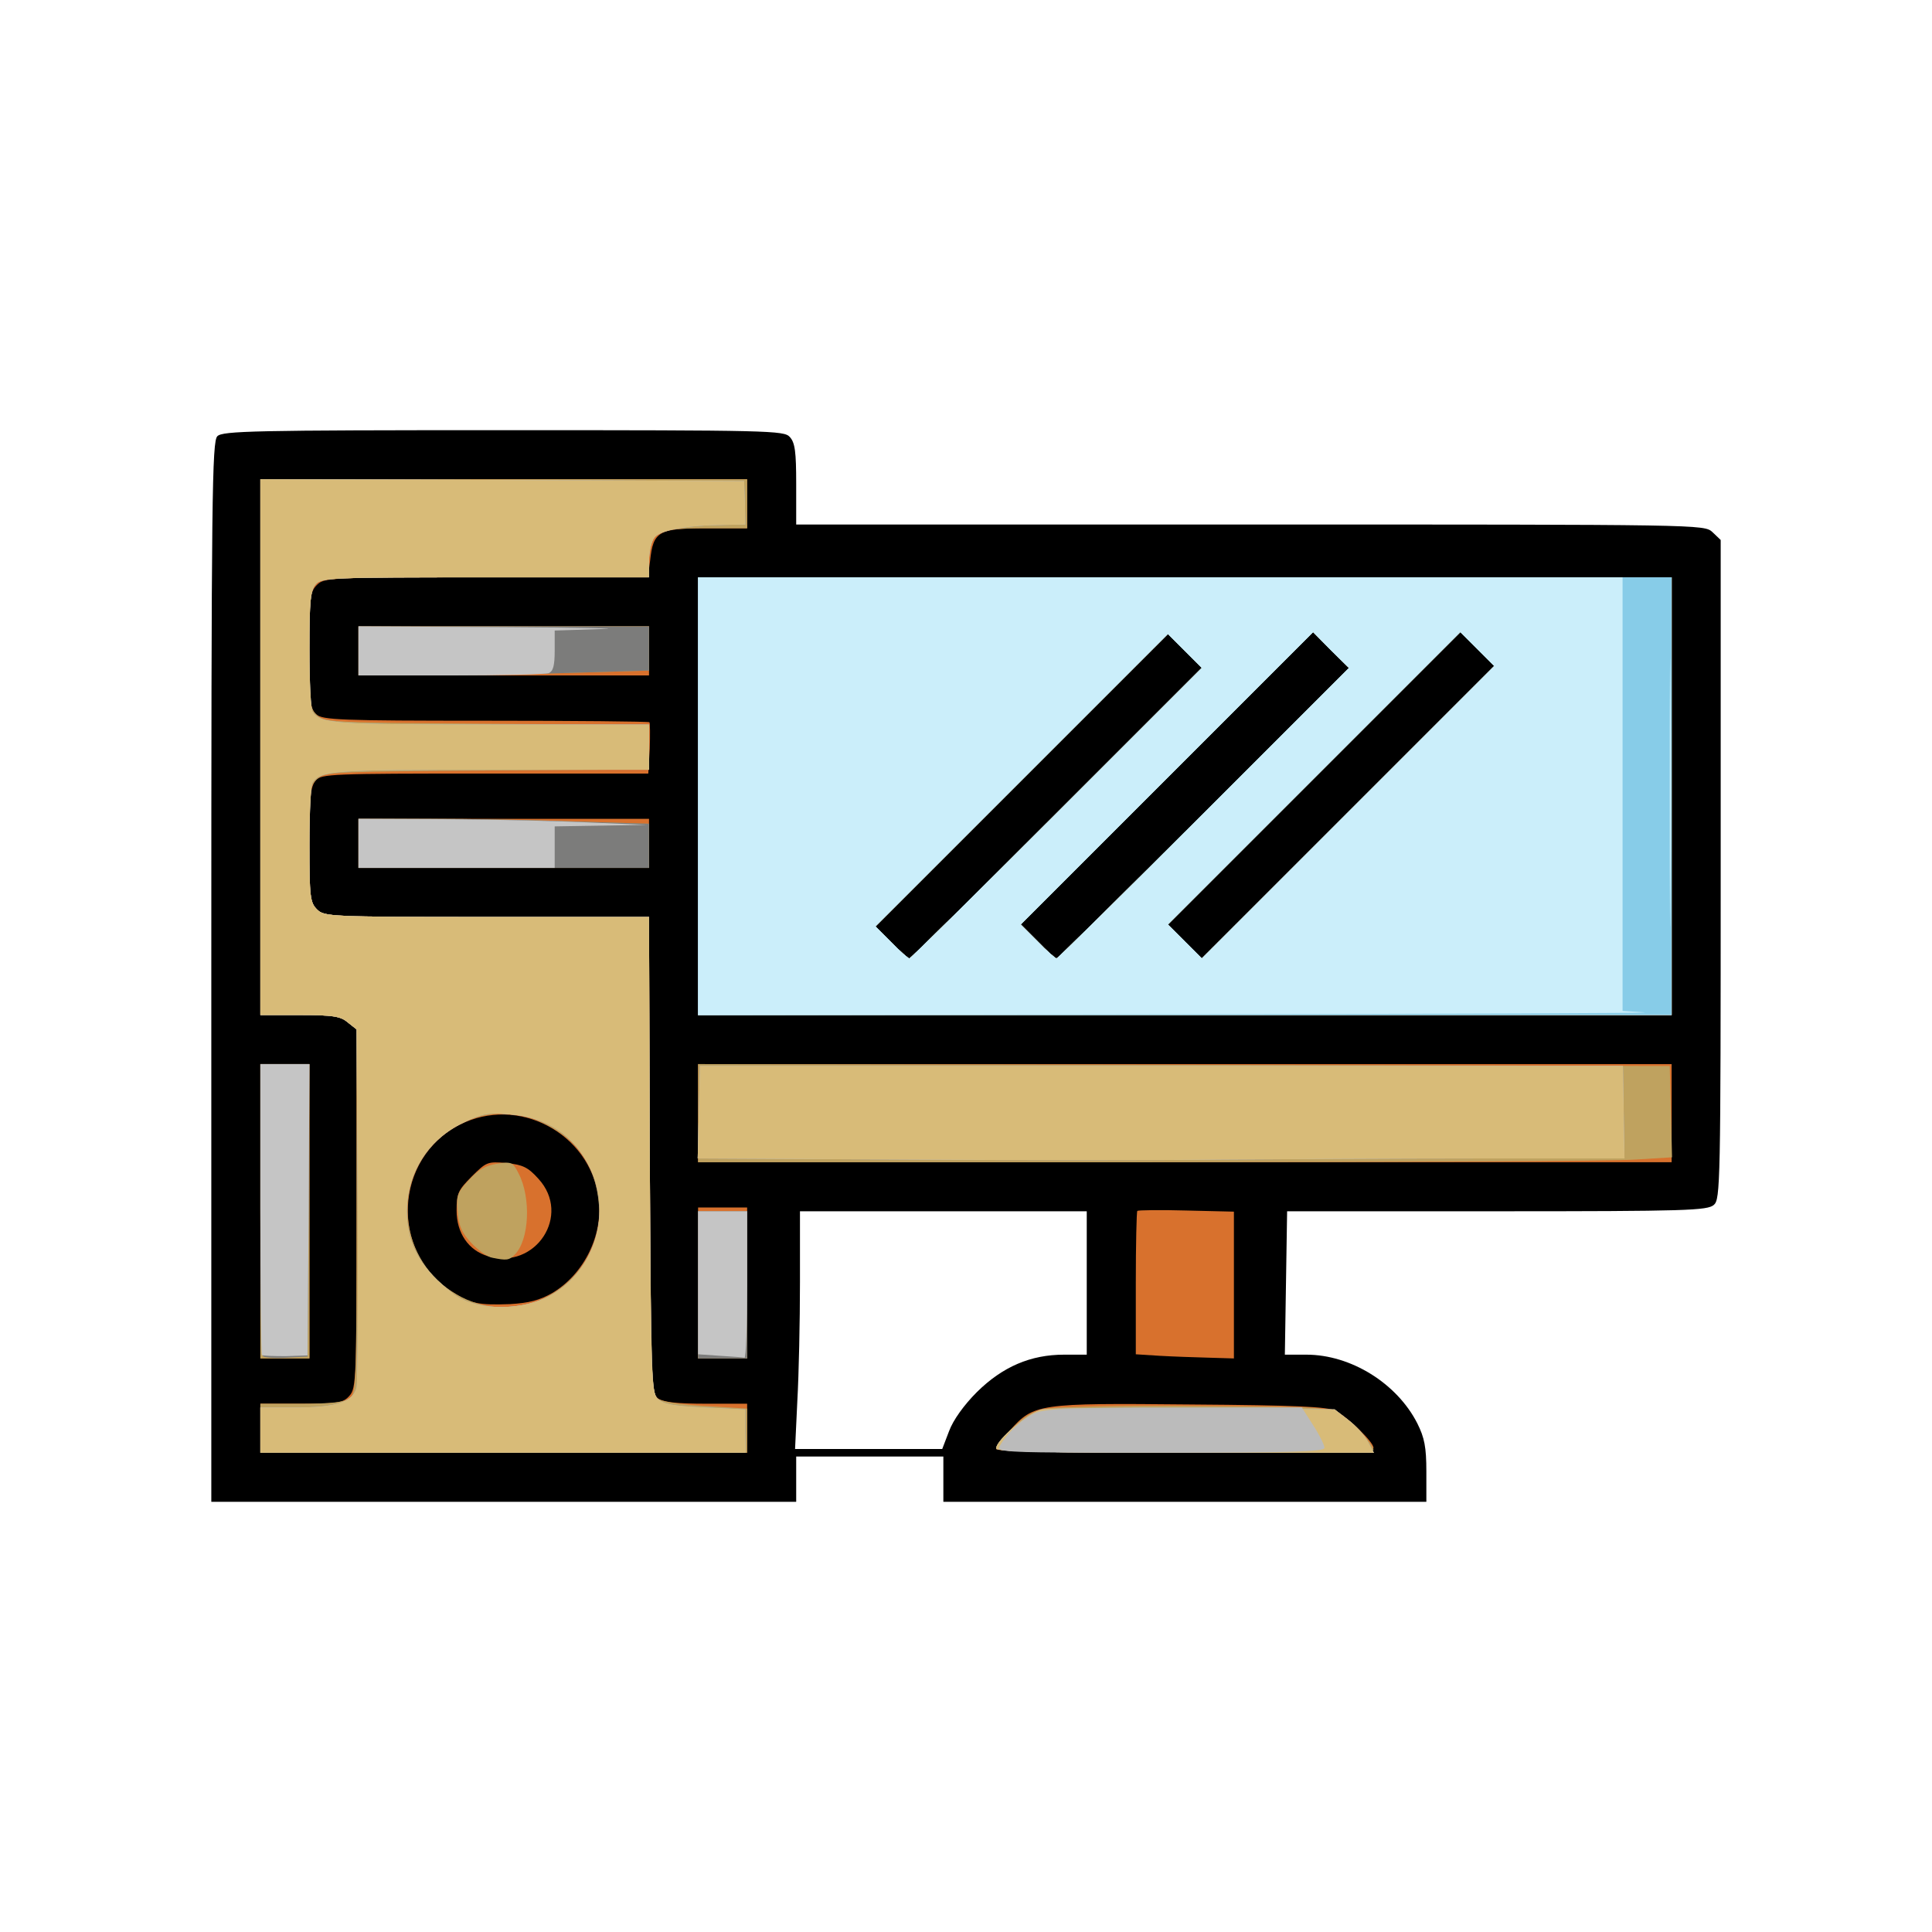 <!DOCTYPE svg PUBLIC "-//W3C//DTD SVG 20010904//EN" "http://www.w3.org/TR/2001/REC-SVG-20010904/DTD/svg10.dtd">
<svg version="1.0" xmlns="http://www.w3.org/2000/svg" width="512px" height="512px" viewBox="0 0 5120 5120" preserveAspectRatio="xMidYMid meet">
<g id="layer101" fill="#000000" stroke="none">
 <path d="M560 2576 c0 -1264 2 -1406 16 -1420 14 -14 96 -16 758 -16 707 0 744 1 759 18 14 15 17 40 17 125 l0 107 1203 0 c1197 0 1203 0 1225 20 l22 21 0 873 c0 833 -1 874 -18 889 -17 15 -71 17 -575 17 l-556 0 -3 190 -3 190 57 0 c118 0 240 76 294 182 19 38 24 63 24 128 l0 80 -640 0 -640 0 0 -60 0 -60 -195 0 -195 0 0 60 0 60 -775 0 -775 0 0 -1404z m1955 1217 c11 -30 40 -70 74 -104 68 -67 142 -99 231 -99 l60 0 0 -190 0 -190 -380 0 -380 0 0 188 c0 103 -3 244 -7 315 l-6 127 195 0 195 0 18 -47z"/>
 </g>
<g id="layer102" fill="#d8712d" stroke="none">
 <path d="M690 3785 l0 -65 108 0 c98 0 111 -2 128 -21 18 -20 19 -43 19 -496 l0 -475 -24 -19 c-19 -16 -40 -19 -127 -19 l-104 0 0 -710 0 -710 645 0 645 0 0 65 0 65 -108 0 c-126 0 -141 8 -149 85 l-6 45 -428 0 c-416 0 -430 1 -449 20 -18 18 -20 33 -20 173 0 136 2 156 18 170 17 15 62 17 449 17 236 0 432 2 434 4 2 2 2 34 1 70 l-4 66 -432 0 c-407 0 -434 1 -449 18 -14 16 -17 43 -17 170 0 139 2 154 20 172 19 19 33 20 450 20 l430 0 2 631 c3 611 4 631 22 645 14 10 50 14 128 14 l108 0 0 65 0 65 -645 0 -645 0 0 -65z m773 -358 c85 -50 137 -156 123 -253 -23 -172 -214 -272 -368 -193 -174 89 -185 339 -19 443 48 31 70 35 153 32 50 -3 77 -10 111 -29z"/>
 <path d="M1293 3329 c-51 -15 -83 -61 -83 -121 0 -45 4 -54 40 -90 39 -39 42 -40 92 -36 44 5 57 11 85 42 88 96 -7 242 -134 205z"/>
 <path d="M2640 3840 c0 -5 16 -28 36 -49 64 -71 73 -73 479 -69 281 2 365 6 385 17 35 19 100 83 100 98 0 10 -97 13 -500 13 -326 0 -500 -3 -500 -10z"/>
 <path d="M690 3210 l0 -390 65 0 65 0 0 390 0 390 -65 0 -65 0 0 -390z"/>
 <path d="M1850 3400 l0 -200 65 0 65 0 0 200 0 200 -65 0 -65 0 0 -200z"/>
 <path d="M3073 3593 l-63 -4 0 -188 c0 -103 2 -190 4 -192 2 -2 61 -3 130 -1 l126 3 0 195 0 194 -67 -2 c-38 -1 -96 -3 -130 -5z"/>
 <path d="M1850 2950 l0 -130 1290 0 1290 0 0 130 0 130 -1290 0 -1290 0 0 -130z"/>
 <path d="M1850 2110 l0 -580 1290 0 1290 0 0 580 0 580 -1290 0 -1290 0 0 -580z m950 45 l385 -385 -45 -45 -45 -45 -387 387 -388 388 42 42 c23 24 45 43 48 43 3 0 178 -173 390 -385z m390 0 l385 -385 -48 -47 -47 -48 -387 387 -388 388 45 45 c24 25 47 45 50 45 3 0 178 -173 390 -385z m725 -435 l-45 -45 -387 387 -388 388 45 45 45 45 387 -387 388 -388 -45 -45z"/>
 <path d="M950 2235 l0 -65 385 0 385 0 0 65 0 65 -385 0 -385 0 0 -65z"/>
 <path d="M950 1725 l0 -65 385 0 385 0 0 65 0 65 -385 0 -385 0 0 -65z"/>
 </g>
<g id="layer103" fill="#bfa25f" stroke="none">
 <path d="M690 3785 l0 -65 108 0 c78 0 114 -4 128 -14 18 -14 19 -31 19 -496 l0 -482 -24 -19 c-19 -16 -40 -19 -127 -19 l-104 0 0 -710 0 -710 645 0 645 0 0 65 0 65 -110 0 c-132 0 -150 10 -150 85 l0 45 -433 0 c-408 0 -435 1 -450 18 -14 16 -17 43 -17 174 0 145 1 156 21 174 20 18 44 19 450 22 l429 3 0 59 0 59 -429 3 c-406 3 -430 4 -450 22 -20 18 -21 29 -21 173 0 140 2 155 20 173 19 19 33 20 450 20 l430 0 2 630 c3 544 5 631 18 644 10 10 49 17 128 22 l112 7 0 58 0 59 -645 0 -645 0 0 -65z m746 -342 c100 -46 161 -147 151 -252 -9 -106 -59 -175 -157 -219 -163 -72 -350 53 -350 234 0 185 192 312 356 237z"/>
 <path d="M1304 3333 c-12 -2 -36 -19 -54 -38 -25 -26 -34 -45 -37 -82 -4 -43 -2 -52 29 -85 25 -28 44 -39 75 -44 39 -6 42 -4 57 25 34 65 29 177 -10 216 -15 15 -21 16 -60 8z"/>
 <path d="M2640 3839 c0 -7 19 -31 43 -54 32 -33 53 -45 92 -52 28 -5 206 -9 397 -7 338 2 349 3 383 24 32 20 85 78 85 93 0 4 -225 7 -500 7 -365 0 -500 -3 -500 -11z"/>
 <path d="M690 3210 l0 -390 65 0 65 0 0 390 0 390 -65 0 -65 0 0 -390z"/>
 <path d="M1850 3405 l0 -195 65 0 65 0 0 195 0 195 -65 0 -65 0 0 -195z"/>
 <path d="M1850 2950 l0 -130 1288 2 1287 3 3 121 3 121 -98 6 c-54 4 -635 7 -1290 7 l-1193 0 0 -130z"/>
 <path d="M1850 2110 l0 -580 1290 0 1290 0 0 580 0 580 -1290 0 -1290 0 0 -580z m950 45 l385 -385 -45 -45 -45 -45 -387 387 -388 388 42 42 c23 24 45 43 48 43 3 0 178 -173 390 -385z m390 0 l385 -385 -48 -47 -47 -48 -387 387 -388 388 45 45 c24 25 47 45 50 45 3 0 178 -173 390 -385z m725 -435 l-45 -45 -387 387 -388 388 45 45 45 45 387 -387 388 -388 -45 -45z"/>
 <path d="M950 2235 l0 -65 188 0 c104 0 277 3 385 7 l197 6 0 59 0 58 -385 0 -385 0 0 -65z"/>
 <path d="M950 1725 l0 -65 385 0 385 0 0 58 0 59 -202 6 c-112 4 -285 7 -385 7 l-183 0 0 -65z"/>
 </g>
<g id="layer104" fill="#7c7c7b" stroke="none">
 <path d="M690 3790 l0 -60 95 0 c106 0 151 -15 160 -53 3 -12 4 -231 3 -485 l-3 -464 -24 -19 c-19 -16 -40 -19 -127 -19 l-104 0 0 -710 0 -710 641 2 641 3 2 58 1 57 -55 1 c-102 1 -172 14 -186 34 -8 10 -14 38 -14 62 l0 43 -433 0 c-408 0 -435 1 -450 18 -14 16 -17 43 -17 173 0 85 4 159 8 165 21 32 53 34 471 34 l421 0 0 60 0 60 -421 0 c-418 0 -450 2 -471 34 -4 6 -8 80 -8 164 0 139 2 154 20 172 19 19 33 20 450 20 l430 0 2 630 c3 588 4 630 21 647 14 14 40 19 125 23 l107 5 0 58 1 57 -643 0 -643 0 0 -60z m755 -350 c125 -58 181 -219 118 -346 -42 -86 -114 -134 -214 -141 -57 -5 -72 -2 -123 23 -93 45 -147 132 -148 234 0 88 37 153 125 220 54 41 165 45 242 10z"/>
 <path d="M2640 3838 c0 -22 89 -97 122 -103 18 -3 200 -5 404 -3 l371 3 36 28 c20 15 44 41 52 58 l16 29 -501 0 c-375 0 -500 -3 -500 -12z"/>
 <path d="M697 3594 c-4 -4 -7 -180 -7 -391 l0 -383 65 0 65 0 -2 388 -3 387 -55 3 c-31 2 -59 0 -63 -4z"/>
 <path d="M1850 3405 l0 -195 65 0 65 0 0 195 0 195 -65 0 -65 0 0 -195z"/>
 <path d="M2402 3073 l-553 -3 3 -123 3 -122 1223 0 1223 0 2 123 2 122 -391 0 c-215 0 -519 2 -675 3 -156 2 -533 2 -837 0z"/>
 <path d="M1850 2110 l0 -580 1290 0 1290 0 0 580 0 580 -1290 0 -1290 0 0 -580z m950 45 l385 -385 -45 -45 -45 -45 -387 387 -388 388 42 42 c23 24 45 43 48 43 3 0 178 -173 390 -385z m390 0 l385 -385 -48 -47 -47 -48 -387 387 -388 388 45 45 c24 25 47 45 50 45 3 0 178 -173 390 -385z m725 -435 l-45 -45 -387 387 -388 388 45 45 45 45 387 -387 388 -388 -45 -45z"/>
 <path d="M950 2235 l0 -65 188 0 c104 0 277 3 385 7 l197 6 0 59 0 58 -385 0 -385 0 0 -65z"/>
 <path d="M950 1725 l0 -65 385 0 385 0 0 58 0 59 -202 6 c-112 4 -285 7 -385 7 l-183 0 0 -65z"/>
 </g>
<g id="layer105" fill="#c5c5c5" stroke="none">
 <path d="M690 3790 l0 -60 95 0 c106 0 151 -15 160 -53 3 -12 4 -231 3 -485 l-3 -464 -24 -19 c-19 -16 -40 -19 -127 -19 l-104 0 0 -710 0 -710 641 2 641 3 2 58 1 57 -55 1 c-102 1 -172 14 -186 34 -8 10 -14 38 -14 62 l0 43 -433 0 c-408 0 -435 1 -450 18 -14 16 -17 43 -17 173 0 85 4 159 8 165 21 32 53 34 471 34 l421 0 0 60 0 60 -421 0 c-418 0 -450 2 -471 34 -4 6 -8 80 -8 164 0 139 2 154 20 172 19 19 33 20 450 20 l430 0 2 630 c3 588 4 630 21 647 14 14 40 19 125 23 l107 5 0 58 1 57 -643 0 -643 0 0 -60z m755 -350 c125 -58 181 -219 118 -346 -42 -86 -114 -134 -214 -141 -57 -5 -72 -2 -123 23 -93 45 -147 132 -148 234 0 88 37 153 125 220 54 41 165 45 242 10z"/>
 <path d="M2640 3838 c0 -22 89 -97 122 -103 18 -3 200 -5 404 -3 l371 3 36 28 c20 15 44 41 52 58 l16 29 -501 0 c-375 0 -500 -3 -500 -12z"/>
 <path d="M694 3591 c-2 -2 -4 -177 -4 -388 l0 -383 65 0 65 0 -2 386 -3 386 -58 2 c-32 0 -61 -1 -63 -3z"/>
 <path d="M1908 3593 l-58 -4 0 -189 0 -190 65 0 65 0 0 195 c0 107 -3 194 -7 193 -5 -1 -34 -3 -65 -5z"/>
 <path d="M2402 3073 l-553 -3 3 -123 3 -122 1223 0 1223 0 2 123 2 122 -391 0 c-215 0 -519 2 -675 3 -156 2 -533 2 -837 0z"/>
 <path d="M1850 2110 l0 -580 1290 0 1290 0 0 580 0 580 -1290 0 -1290 0 0 -580z m950 45 l385 -385 -45 -45 -45 -45 -387 387 -388 388 42 42 c23 24 45 43 48 43 3 0 178 -173 390 -385z m390 0 l385 -385 -48 -47 -47 -48 -387 387 -388 388 45 45 c24 25 47 45 50 45 3 0 178 -173 390 -385z m725 -435 l-45 -45 -387 387 -388 388 45 45 45 45 387 -387 388 -388 -45 -45z"/>
 <path d="M950 2235 l0 -65 238 1 c130 1 302 5 382 9 l145 6 -122 2 -123 2 0 55 0 55 -260 0 -260 0 0 -65z"/>
 <path d="M950 1725 l0 -65 383 2 c210 1 327 4 260 5 l-123 4 0 53 c0 40 -4 55 -16 60 -9 3 -126 6 -260 6 l-244 0 0 -65z"/>
 </g>
<g id="layer106" fill="#d8bb78" stroke="none">
 <path d="M690 3790 l0 -60 95 0 c106 0 151 -15 160 -53 3 -12 4 -231 3 -485 l-3 -464 -24 -19 c-19 -16 -40 -19 -127 -19 l-104 0 0 -710 0 -710 641 2 641 3 2 58 1 57 -55 1 c-102 1 -172 14 -186 34 -8 10 -14 38 -14 62 l0 43 -433 0 c-408 0 -435 1 -450 18 -14 16 -17 43 -17 173 0 85 4 159 8 165 21 32 53 34 471 34 l421 0 0 60 0 60 -421 0 c-418 0 -450 2 -471 34 -4 6 -8 80 -8 164 0 139 2 154 20 172 19 19 33 20 450 20 l430 0 2 630 c3 588 4 630 21 647 14 14 40 19 125 23 l107 5 0 58 1 57 -643 0 -643 0 0 -60z m755 -350 c125 -58 181 -219 118 -346 -42 -86 -114 -134 -214 -141 -57 -5 -72 -2 -123 23 -93 45 -147 132 -148 234 0 88 37 153 125 220 54 41 165 45 242 10z"/>
 <path d="M2640 3838 c0 -22 89 -97 122 -103 18 -3 200 -5 404 -3 l371 3 36 28 c20 15 44 41 52 58 l16 29 -501 0 c-375 0 -500 -3 -500 -12z"/>
 <path d="M2402 3073 l-553 -3 3 -123 3 -122 1223 0 1223 0 2 123 2 122 -391 0 c-215 0 -519 2 -675 3 -156 2 -533 2 -837 0z"/>
 <path d="M1850 2110 l0 -580 1290 0 1290 0 0 580 0 580 -1290 0 -1290 0 0 -580z m950 45 l385 -385 -45 -45 -45 -45 -387 387 -388 388 42 42 c23 24 45 43 48 43 3 0 178 -173 390 -385z m390 0 l385 -385 -48 -47 -47 -48 -387 387 -388 388 45 45 c24 25 47 45 50 45 3 0 178 -173 390 -385z m725 -435 l-45 -45 -387 387 -388 388 45 45 45 45 387 -387 388 -388 -45 -45z"/>
 </g>
<g id="layer107" fill="#bbbbbb" stroke="none">
 <path d="M2649 3833 c18 -34 61 -74 96 -89 28 -11 99 -14 370 -14 l335 0 30 47 c17 26 30 53 30 60 0 10 -84 13 -435 13 -412 0 -435 -1 -426 -17z"/>
 <path d="M1850 2110 l0 -580 1290 0 1290 0 0 580 0 580 -1290 0 -1290 0 0 -580z m950 45 l385 -385 -45 -45 -45 -45 -387 387 -388 388 42 42 c23 24 45 43 48 43 3 0 178 -173 390 -385z m390 0 l385 -385 -48 -47 -47 -48 -387 387 -388 388 45 45 c24 25 47 45 50 45 3 0 178 -173 390 -385z m725 -435 l-45 -45 -387 387 -388 388 45 45 45 45 387 -387 388 -388 -45 -45z"/>
 </g>
<g id="layer108" fill="#87cce8" stroke="none">
 <path d="M1850 2110 l0 -580 1290 0 1290 0 0 580 0 580 -1290 0 -1290 0 0 -580z m950 45 l385 -385 -45 -45 -45 -45 -387 387 -388 388 42 42 c23 24 45 43 48 43 3 0 178 -173 390 -385z m390 0 l385 -385 -48 -47 -47 -48 -387 387 -388 388 45 45 c24 25 47 45 50 45 3 0 178 -173 390 -385z m725 -435 l-45 -45 -387 387 -388 388 45 45 45 45 387 -387 388 -388 -45 -45z"/>
 </g>
<g id="layer109" fill="#cbeefa" stroke="none">
 <path d="M1850 2110 l0 -580 1225 0 1225 0 0 575 0 574 58 4 c31 2 -520 4 -1225 5 l-1283 2 0 -580z m950 45 l385 -385 -45 -45 -45 -45 -387 387 -388 388 42 42 c23 24 45 43 48 43 3 0 178 -173 390 -385z m390 0 l385 -385 -48 -47 -47 -48 -387 387 -388 388 45 45 c24 25 47 45 50 45 3 0 178 -173 390 -385z m725 -435 l-45 -45 -387 387 -388 388 45 45 45 45 387 -387 388 -388 -45 -45z"/>
 <path d="M4425 2100 c0 -316 1 -446 2 -287 2 158 2 416 0 575 -1 158 -2 28 -2 -288z"/>
 </g>

</svg>